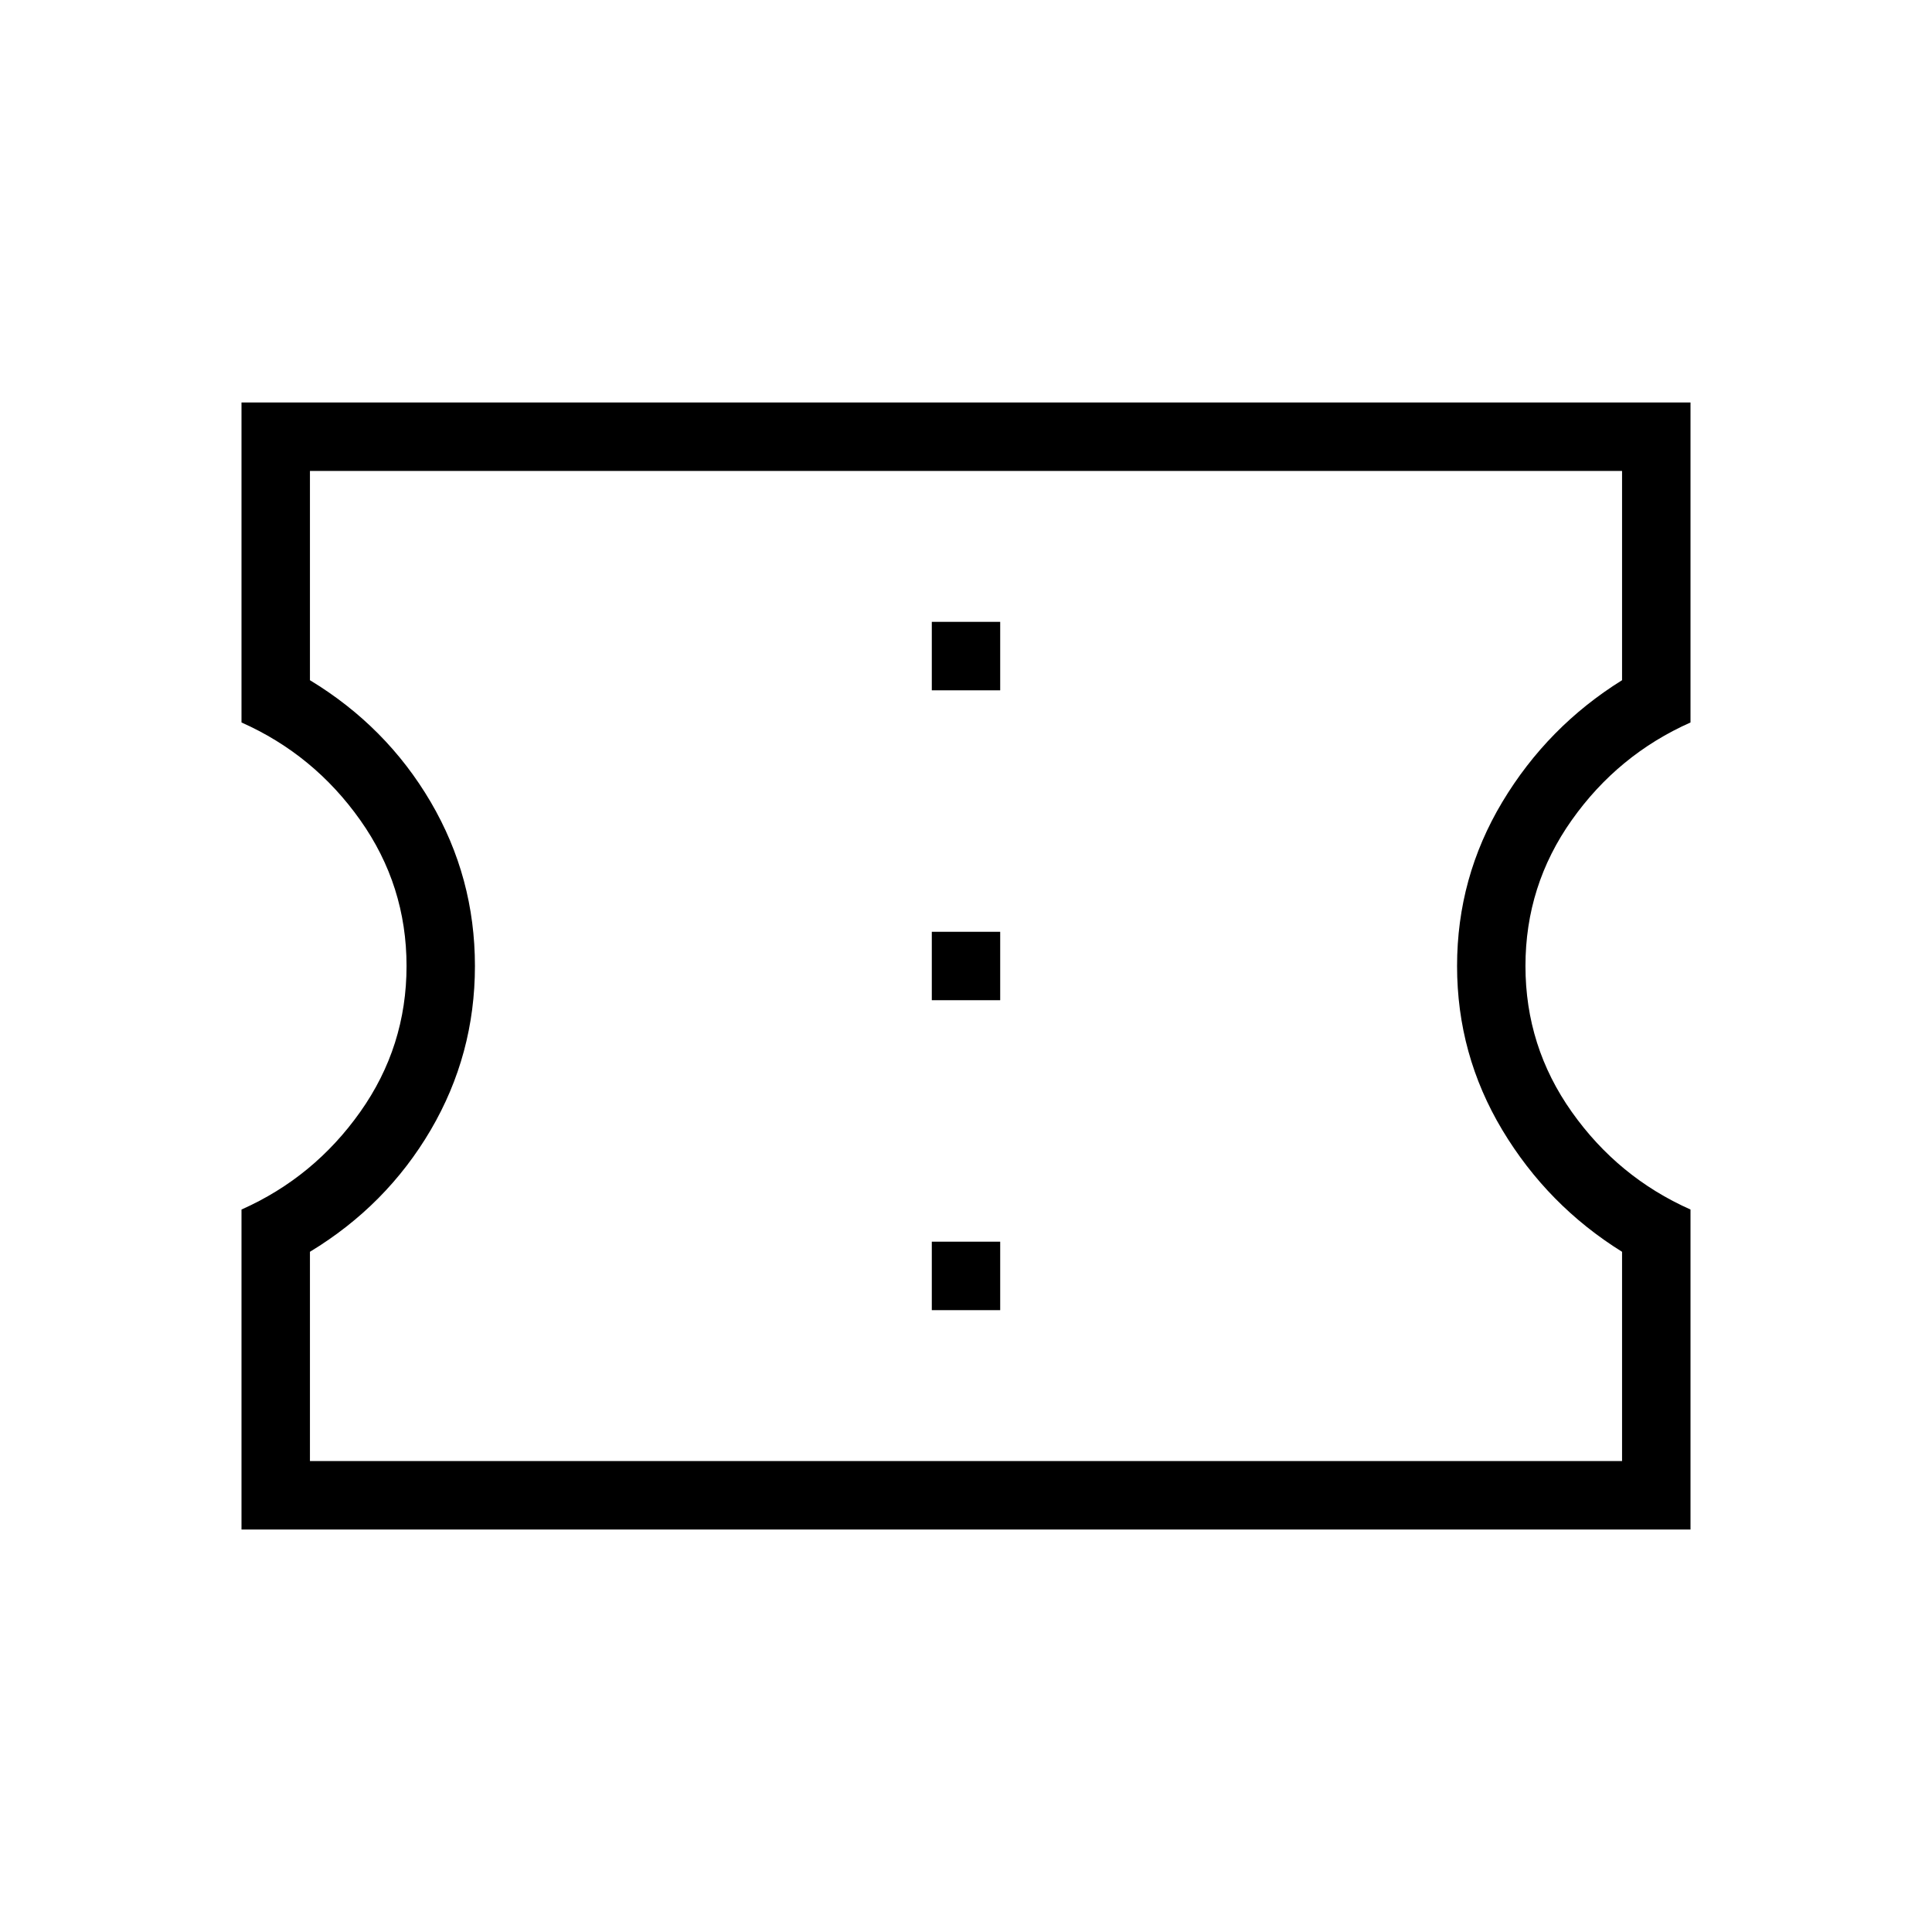 <svg xmlns="http://www.w3.org/2000/svg" height="40" width="40"><path d="M5 31.667V25.042Q6.5 24.375 7.458 23.021Q8.417 21.667 8.417 20Q8.417 18.333 7.458 16.979Q6.5 15.625 5 14.958V8.333H35V14.958Q33.5 15.625 32.542 16.979Q31.583 18.333 31.583 20Q31.583 21.667 32.542 23.021Q33.5 24.375 35 25.042V31.667ZM6.417 30.25H33.583V25.917Q32.042 24.958 31.104 23.396Q30.167 21.833 30.167 20Q30.167 18.167 31.104 16.604Q32.042 15.042 33.583 14.083V9.75H6.417V14.083Q8 15.042 8.917 16.604Q9.833 18.167 9.833 20Q9.833 21.833 8.917 23.396Q8 24.958 6.417 25.917ZM19.292 27.125H20.708V25.708H19.292ZM19.292 20.708H20.708V19.292H19.292ZM19.292 14.292H20.708V12.875H19.292ZM20 20Q20 20 20 20Q20 20 20 20Q20 20 20 20Q20 20 20 20Q20 20 20 20Q20 20 20 20Q20 20 20 20Q20 20 20 20Z"/></svg>